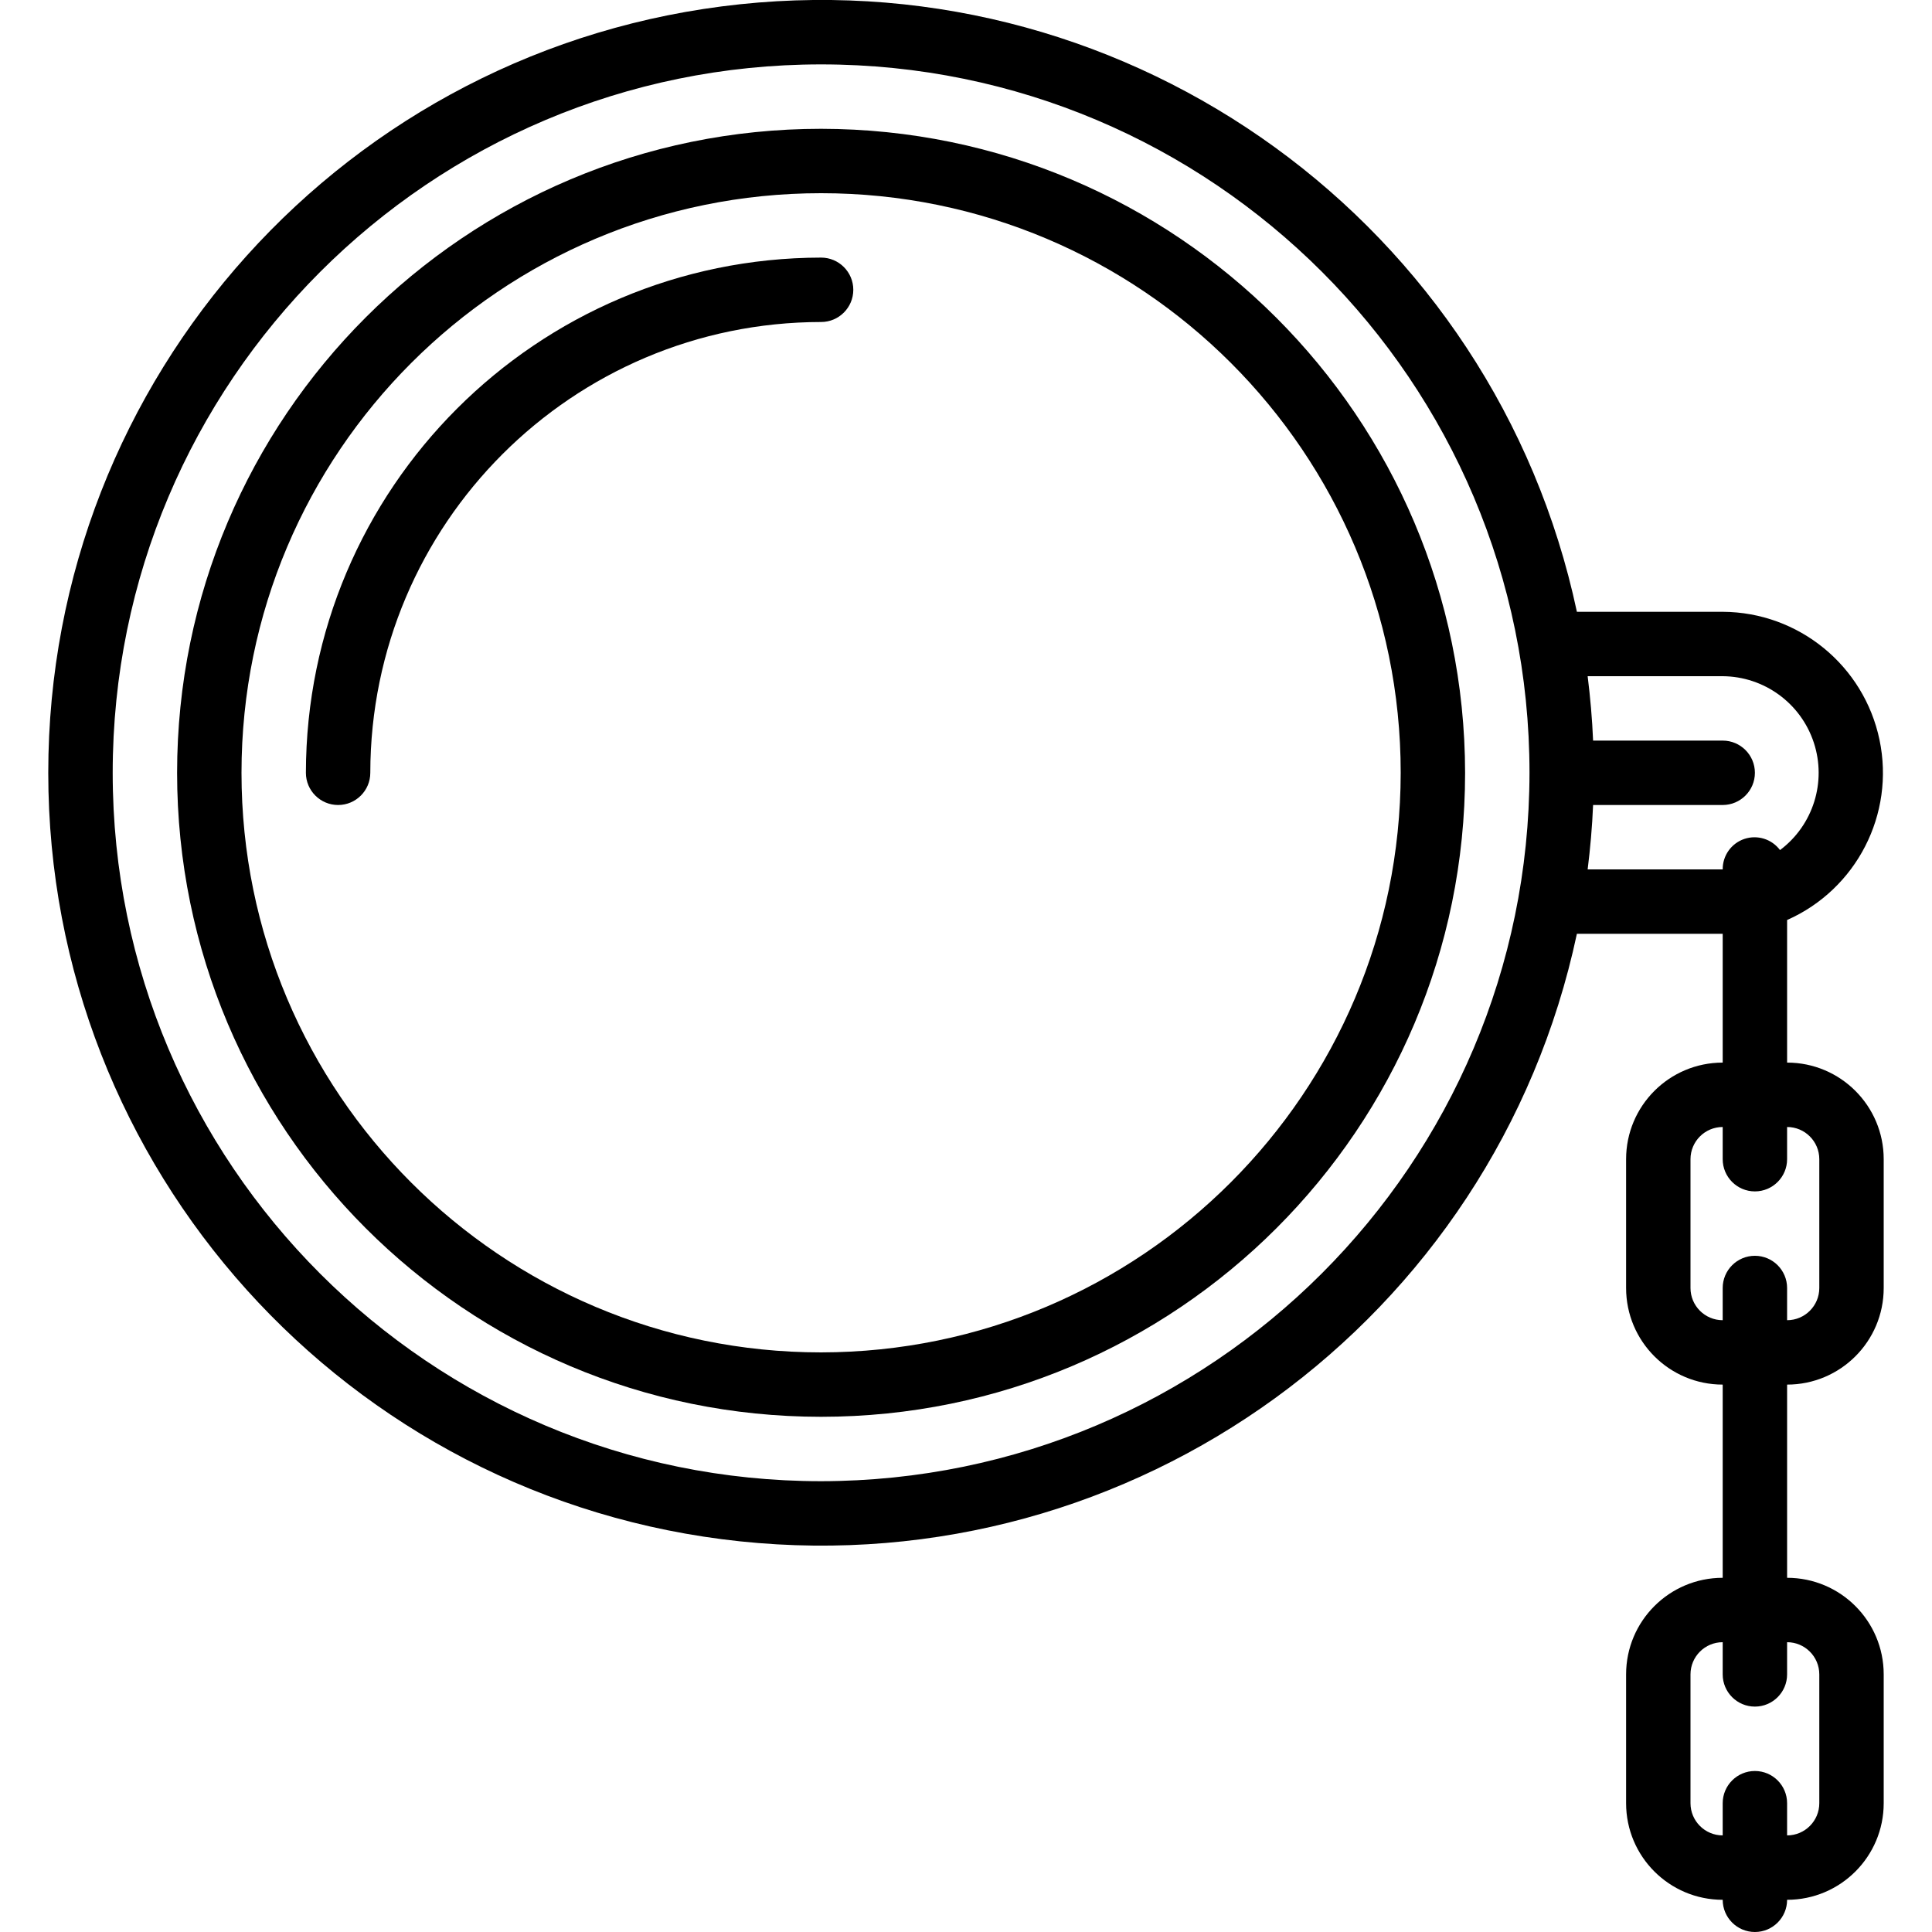 <?xml version="1.0"?>
<svg xmlns="http://www.w3.org/2000/svg" height="512px" viewBox="0 0 57 60" width="512px"><g><g id="018---Victorian-Monacle" transform="translate(-1 -1)"><path id="Shape" d="m25 5c-11.046 0-20 8.954-20 20s8.954 20 20 20 20-8.954 20-20c-.013-11.04-8.96-19.987-20-20zm0 38c-9.941 0-18-8.059-18-18s8.059-18 18-18 18 8.059 18 18c-.012 9.936-8.064 17.988-18 18z" data-original="#000000" class="active-path" fill="#000000"/><path id="Shape" d="m25 9c-8.832.01-15.99 7.168-16 16 0 .552.448 1 1 1 .552 0 1-.448 1-1 .008-7.729 6.271-13.992 14-14 .552 0 1-.448 1-1 0-.552-.448-1-1-1z" data-original="#000000" class="active-path" fill="#000000"/><path id="Shape" d="m53 20h-4.528c-2.559-12.012-13.773-20.154-25.987-18.868s-21.486 11.586-21.486 23.868 9.272 22.582 21.486 23.868c12.214 1.286 23.429-6.856 25.987-18.868h4.528v4c-1.657 0-3 1.343-3 3v4c0 1.657 1.343 3 3 3v6c-1.657 0-3 1.343-3 3v4c0 1.657 1.343 3 3 3 0 .552.448 1 1 1s1-.448 1-1c1.657 0 3-1.343 3-3v-4c0-1.657-1.343-3-3-3v-6c1.657 0 3-1.343 3-3v-4c0-1.657-1.343-3-3-3v-4.428c2.156-.955 3.353-3.286 2.87-5.595-.482-2.308-2.512-3.966-4.87-3.977zm3 33v4c0 .552-.448 1-1 1v-1c0-.552-.448-1-1-1s-1 .448-1 1v1c-.552 0-1-.448-1-1v-4c0-.552.448-1 1-1v1c0 .552.448 1 1 1s1-.448 1-1v-1c.552 0 1 .448 1 1zm0-16v4c0 .552-.448 1-1 1v-1c0-.552-.448-1-1-1s-1 .448-1 1v1c-.552 0-1-.448-1-1v-4c0-.552.448-1 1-1v1c0 .552.448 1 1 1s1-.448 1-1v-1c.552 0 1 .448 1 1zm-31 10c-12.15 0-22-9.85-22-22s9.85-22 22-22 22 9.85 22 22c-.014 12.145-9.855 21.986-22 22zm23.806-19c.082-.659.141-1.326.169-2h4.025c.552 0 1-.448 1-1s-.448-1-1-1h-4.025c-.028-.674-.087-1.341-.169-2h4.194c1.288.009 2.426.838 2.829 2.061.403 1.223-.019 2.567-1.049 3.339-.256-.343-.703-.482-1.108-.346-.405.137-.676.518-.672.946z" data-original="#000000" class="active-path" fill="#000000"/></g></g> </svg>
